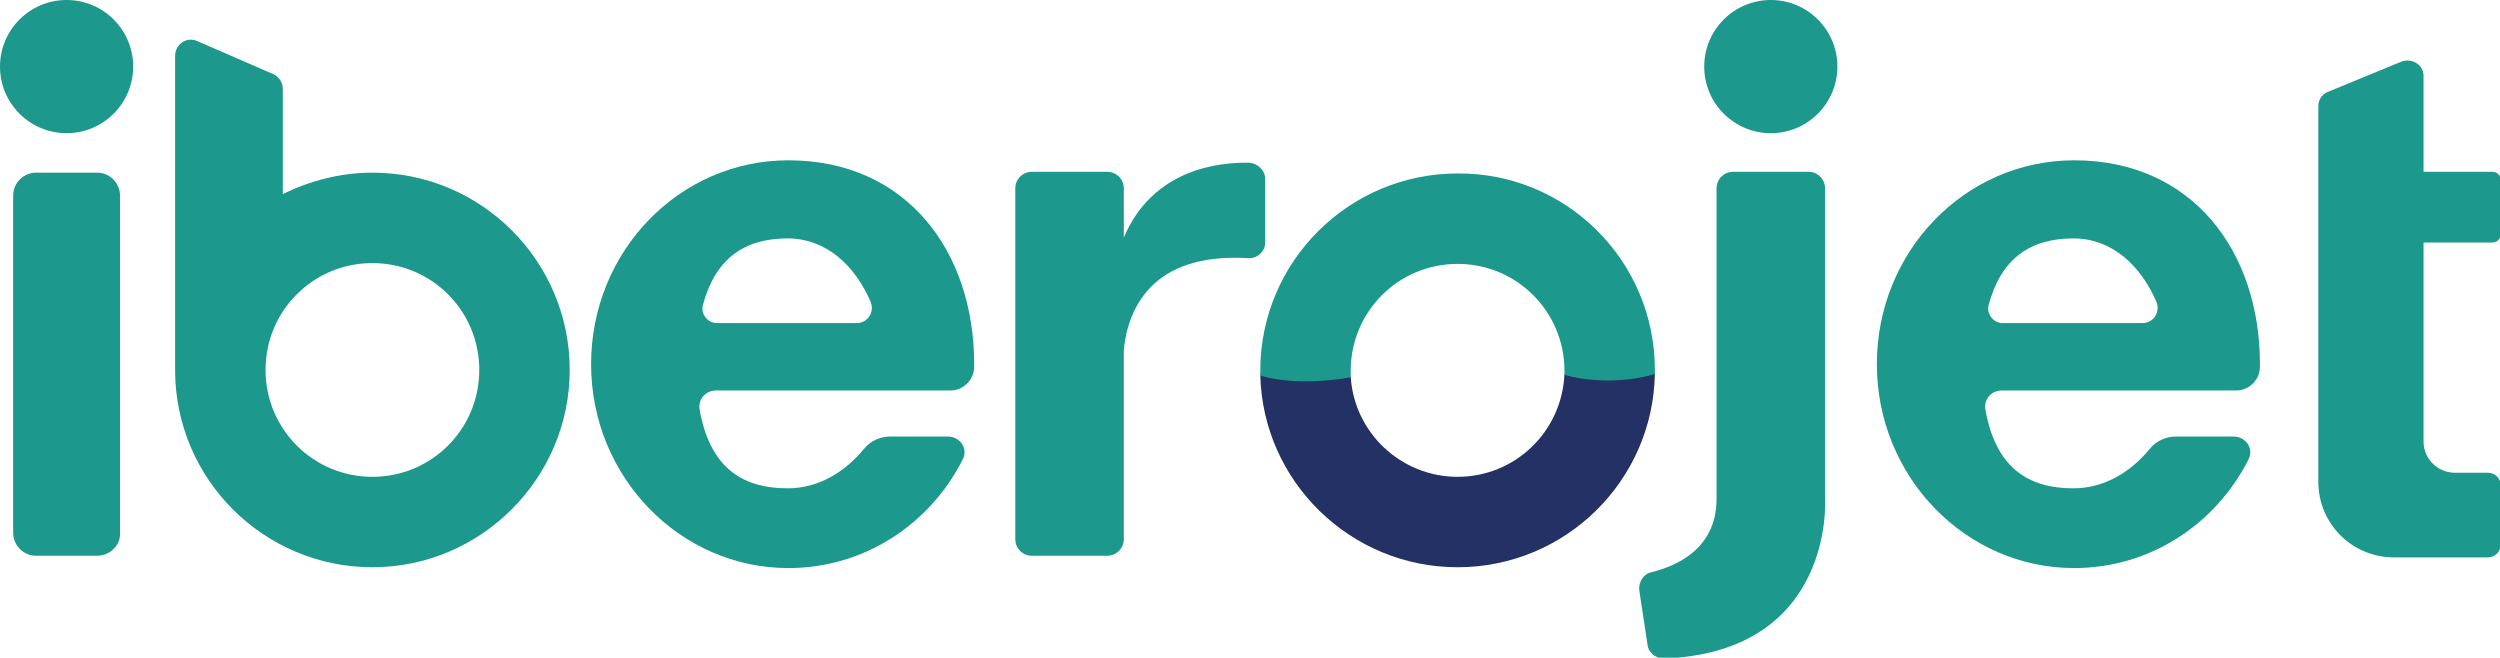 <?xml version="1.0" encoding="utf-8"?>
<!-- Generator: Adobe Illustrator 27.0.0, SVG Export Plug-In . SVG Version: 6.00 Build 0)  -->
<svg version="1.1" id="Layer_1" xmlns="http://www.w3.org/2000/svg" xmlns:xlink="http://www.w3.org/1999/xlink" x="0px" y="0px"
	 viewBox="0 0 304.1 80" style="enable-background:new 0 0 304.1 80;" xml:space="preserve">
<style type="text/css">
	.st0{fill:#1C998C;}
	.st1{fill:#243165;}
</style>
<g>
	<circle class="st0" cx="8.1" cy="8.1" r="8.1"/>
	<path class="st1" d="M190.3,45.5L190.3,45.5c-0.3,7-6,12.5-13,12.5c-6.9,0-12.6-5.4-13-12.2c-7.1,1.2-10.8-0.2-11-0.2
		c0.3,13,11,23.4,24,23.4c13.1,0,23.8-10.5,24-23.6C195.4,47.1,190.3,45.5,190.3,45.5z"/>
	<path class="st0" d="M11.8,67.6H4.4c-1.6,0-2.8-1.3-2.8-2.8v-41c0-1.6,1.3-2.8,2.8-2.8h7.4c1.6,0,2.8,1.3,2.8,2.8v41
		C14.7,66.3,13.4,67.6,11.8,67.6z"/>
	<circle class="st0" cx="215.4" cy="8.1" r="8.1"/>
	<path class="st0" d="M45.3,21c-3.9,0-7.6,1-10.9,2.6V10.8c0-0.8-0.5-1.5-1.2-1.8L24,5c-1.3-0.6-2.7,0.4-2.7,1.8V45
		c0,13.3,10.8,24,24,24s24-10.8,24-24S58.6,21,45.3,21z M45.3,58c-7.2,0-13-5.8-13-13c0-7.2,5.8-13,13-13c7.2,0,13,5.8,13,13
		C58.3,52.2,52.5,58,45.3,58z"/>
	<path class="st0" d="M118.5,44.3c0-13.7-8.2-24.8-22.6-24.8c-13.3,0-24,11.1-24,24.8c0,13.7,10.8,24.8,24,24.8
		c9.2,0,17.2-5.3,21.2-13.2c0.7-1.3-0.3-2.8-1.8-2.8h-7c-1.2,0-2.4,0.5-3.2,1.5c-2.4,2.9-5.6,4.8-9.3,4.8c-5.8,0-9.5-2.8-10.7-9.6
		c-0.2-1.2,0.7-2.3,2-2.3h28.5c1.6,0,2.9-1.3,2.9-2.9l0,0l0,0C118.5,44.4,118.5,44.3,118.5,44.3z M87.2,39.3c-1.1,0-2-1.1-1.7-2.2
		c1.5-5.6,5-8.1,10.3-8.1c4.7,0,8.2,3.3,10.1,7.7c0.5,1.2-0.3,2.6-1.7,2.6H87.2z"/>
	<path class="st0" d="M274.9,44.3c0-13.7-8.2-24.8-22.6-24.8c-13.3,0-24,11.1-24,24.8c0,13.7,10.8,24.8,24,24.8
		c9.2,0,17.2-5.3,21.2-13.2c0.7-1.3-0.3-2.8-1.8-2.8h-7c-1.2,0-2.4,0.5-3.2,1.5c-2.4,2.9-5.6,4.8-9.3,4.8c-5.8,0-9.5-2.8-10.7-9.6
		c-0.2-1.2,0.7-2.3,2-2.3H272c1.6,0,2.9-1.3,2.9-2.9l0,0l0,0C274.9,44.4,274.9,44.3,274.9,44.3z M243.6,39.3c-1.1,0-2-1.1-1.7-2.2
		c1.5-5.6,5-8.1,10.3-8.1c4.7,0,8.2,3.3,10.1,7.7c0.5,1.2-0.3,2.6-1.7,2.6H243.6z"/>
	<path class="st0" d="M136.7,28.9v-6c0-1.1-0.9-2-2-2h-9.2c-1.1,0-2,0.9-2,2v42.7c0,1.1,0.9,2,2,2h9.2c1.1,0,2-0.9,2-2V42.5
		c0.5-4.8,3.3-11.8,15.1-11.1c1.1,0.1,2.1-0.8,2.1-1.9v-7.7c0-1.1-0.9-1.9-1.9-2C148.2,19.7,140.2,20.6,136.7,28.9z"/>
	<path class="st0" d="M222,60.7V22.9c0-1.1-0.9-2-2-2h-9.2c-1.1,0-2,0.9-2,2v37.8c0,6.2-5.1,8.2-7.9,8.9c-1,0.2-1.6,1.2-1.5,2.2
		l1,6.6c0.1,1,1,1.7,2,1.7C223.2,79.3,222,60.7,222,60.7z"/>
	<path class="st0" d="M294.8,29.5h8.4c0.5,0,1-0.4,1-1v-6.6c0-0.5-0.4-1-1-1h-8.4V9.2c0-1.3-1.4-2.2-2.7-1.7l-9,3.7
		c-0.7,0.3-1.1,1-1.1,1.7V37v21.6c0,5.1,4.1,9.2,9.2,9.2h11.4c0.9,0,1.6-0.7,1.6-1.6v-7.1c0-0.9-0.7-1.6-1.6-1.6h-4
		c-2.1,0-3.8-1.7-3.8-3.8V45V29.5z"/>
	<path class="st0" d="M201.3,45c0,0.2,0,0.3,0,0.5c-5.9,1.7-11,0.1-11,0.1h0c0-0.2,0-0.4,0-0.5c0-7.2-5.8-13-13-13s-13,5.8-13,13
		c0,0.3,0,0.6,0,0.8c-7.1,1.2-10.8-0.2-11-0.2c0-0.2,0-0.4,0-0.6c0-13.3,10.8-24,24-24C190.5,21,201.3,31.7,201.3,45z"/>
</g>
</svg>
